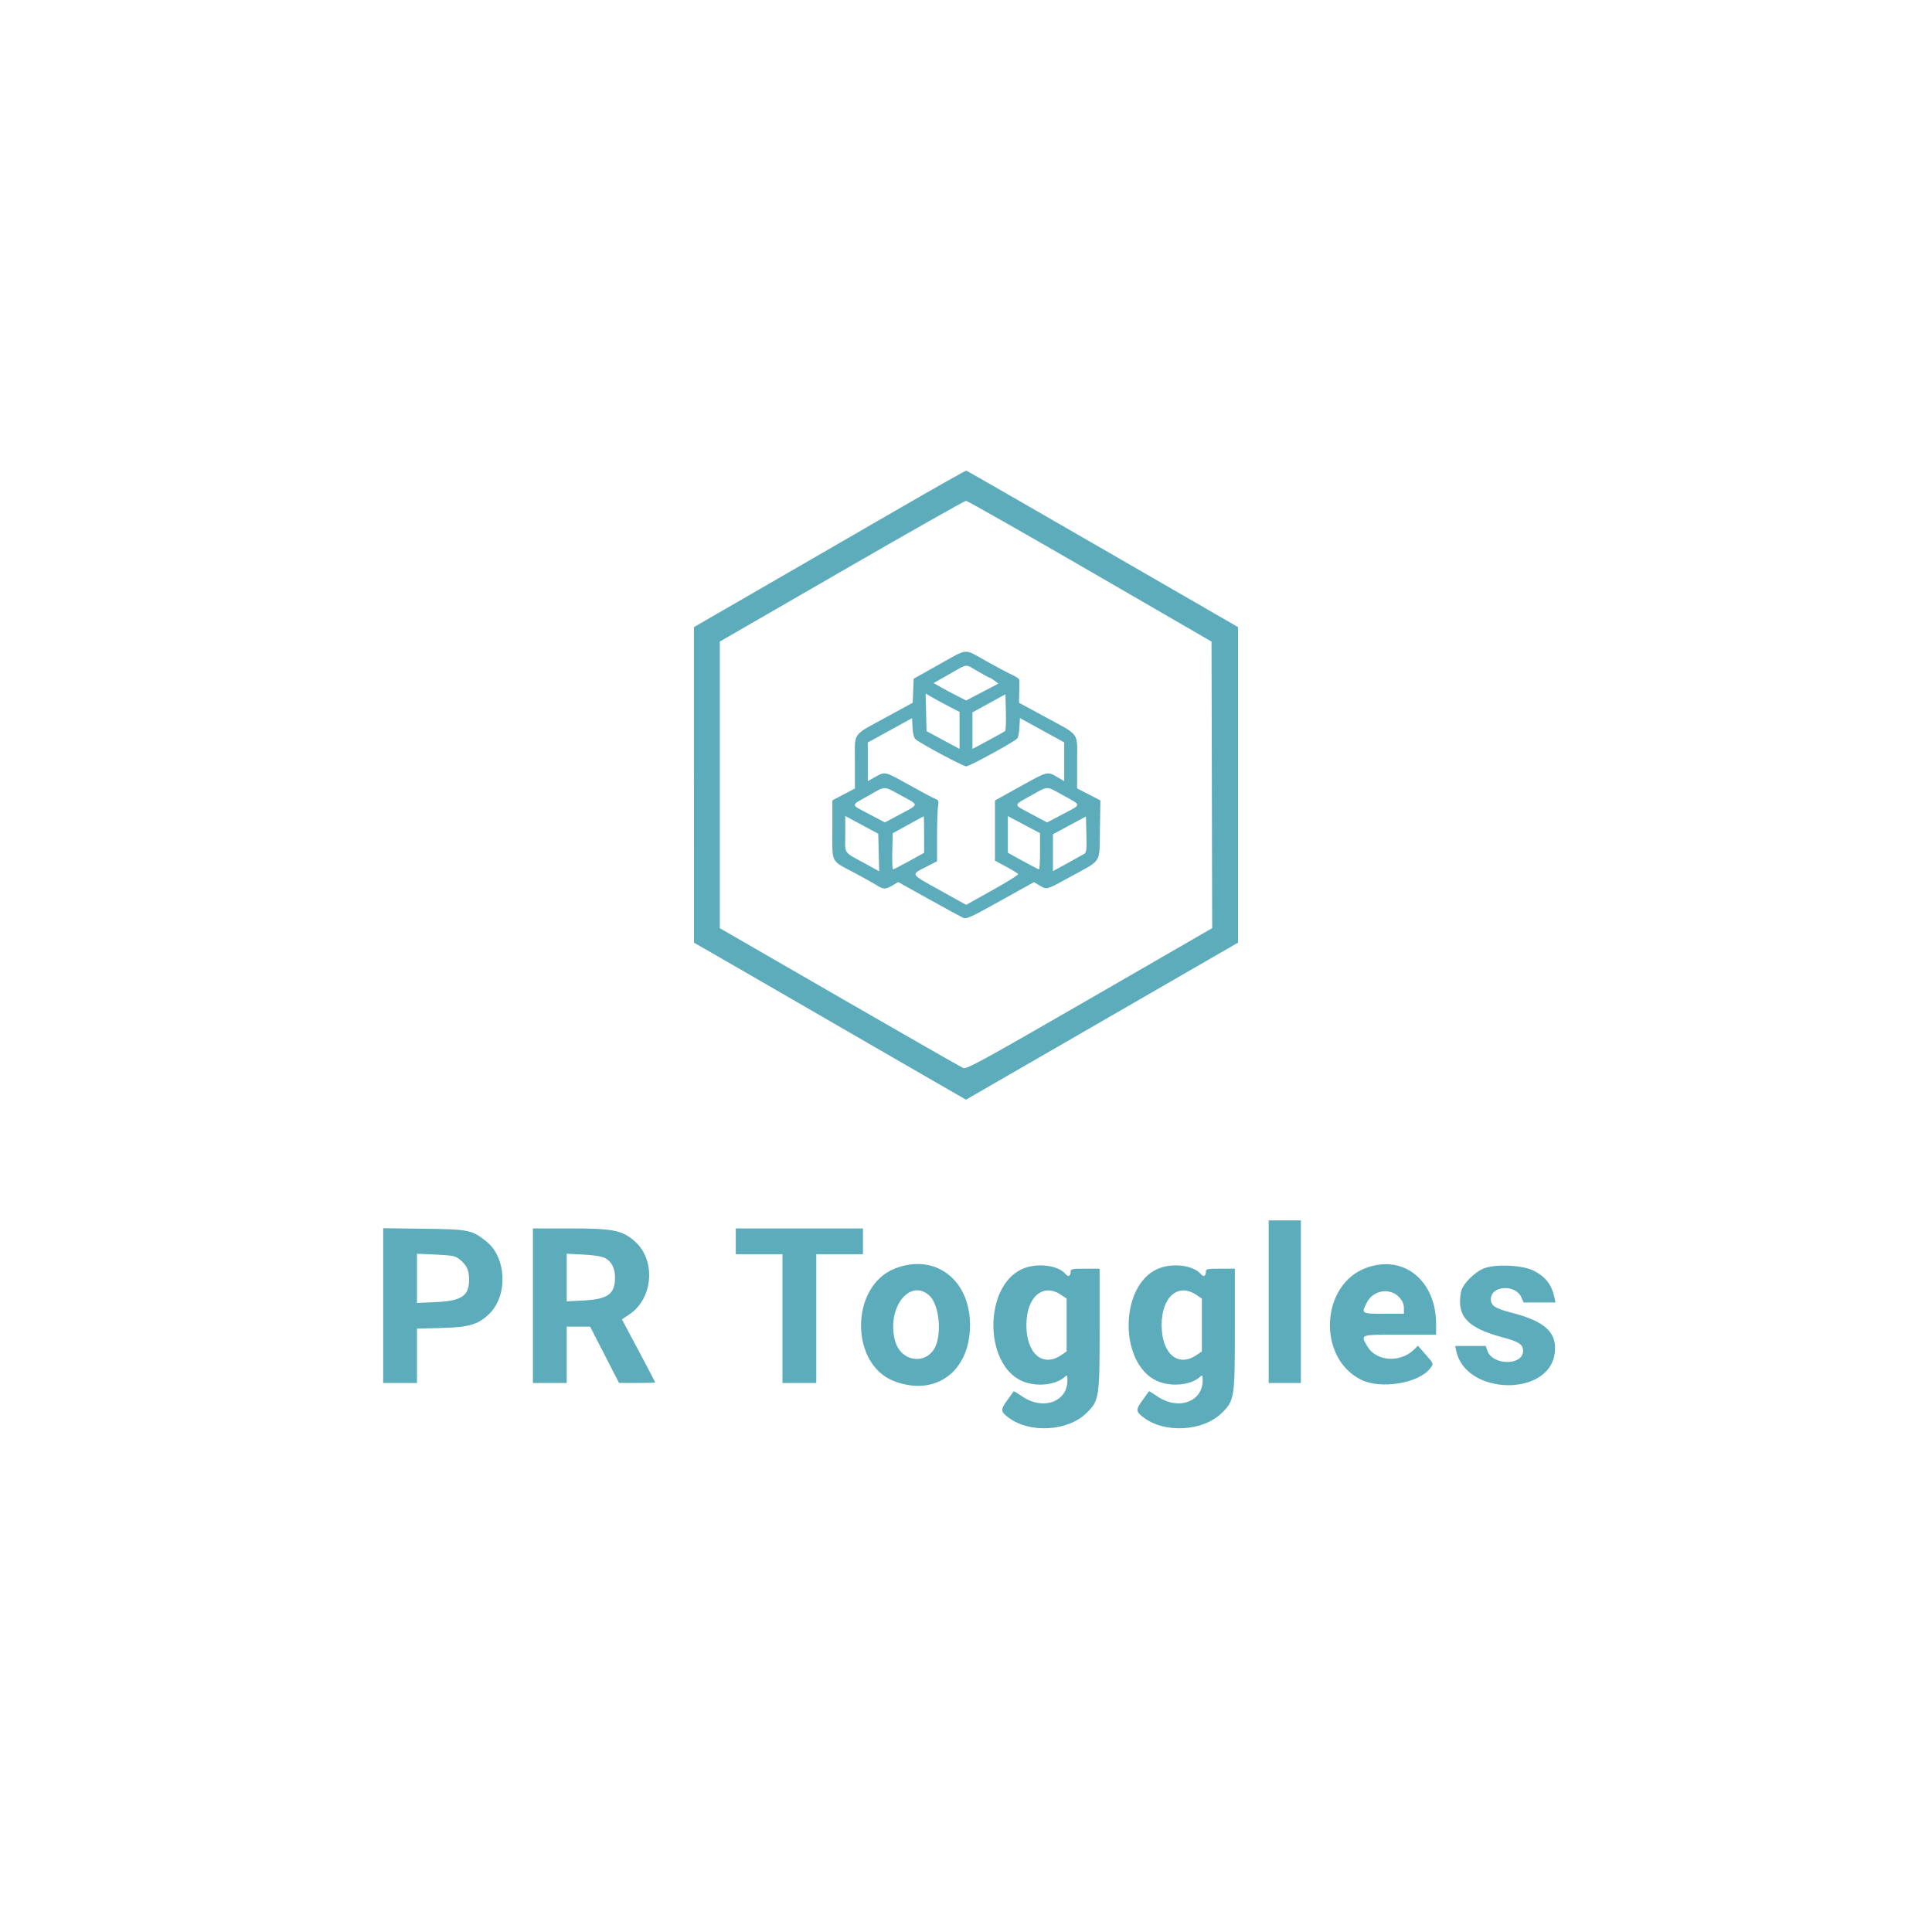 <svg id="svg" version="1.1" xmlns="http://www.w3.org/2000/svg" xmlns:xlink="http://www.w3.org/1999/xlink" width="400" height="400" viewBox="0, 0, 400,400"><g id="svgg"><path id="path0" d="M185.321 105.769 C 177.339 110.388,164.703 117.692,157.240 122.000 L 143.671 129.833 143.674 162.500 L 143.677 195.167 151.755 199.813 C 156.198 202.369,164.783 207.331,170.833 210.839 C 176.883 214.348,185.921 219.571,190.917 222.446 L 200.001 227.675 228.160 211.421 L 256.319 195.167 256.319 162.500 L 256.320 129.833 228.314 113.667 C 212.911 104.775,200.202 97.471,200.071 97.435 C 199.940 97.400,193.303 101.150,185.321 105.769 M225.667 118.257 L 250.833 132.833 250.902 162.500 L 250.971 192.167 225.614 206.801 C 203.698 219.448,200.149 221.394,199.467 221.134 C 199.033 220.969,187.506 214.383,173.852 206.500 L 149.026 192.167 149.026 162.500 L 149.026 132.833 174.263 118.262 C 188.143 110.247,199.725 103.688,200.000 103.686 C 200.275 103.683,211.825 110.241,225.667 118.257 M194.333 137.626 L 189.167 140.524 189.066 143.012 L 188.965 145.500 183.778 148.333 C 176.236 152.452,177.000 151.384,177.000 157.816 L 177.000 163.251 174.667 164.477 L 172.333 165.703 172.333 171.800 C 172.333 178.891,171.904 178.046,176.833 180.666 C 178.667 181.641,180.726 182.790,181.410 183.219 C 182.933 184.176,183.314 184.186,184.798 183.310 L 185.968 182.620 192.243 186.117 C 195.695 188.040,198.893 189.784,199.349 189.992 C 200.101 190.334,200.842 190.002,207.122 186.505 L 214.065 182.639 215.218 183.320 C 216.784 184.244,216.535 184.315,221.721 181.470 C 228.242 177.893,227.608 178.917,227.726 171.773 L 227.825 165.713 225.413 164.472 L 223.000 163.231 223.000 157.806 C 223.000 151.380,223.759 152.437,216.197 148.333 L 210.975 145.500 211.025 143.333 C 211.052 142.142,211.057 140.986,211.037 140.766 C 211.017 140.545,210.362 140.081,209.583 139.733 C 208.804 139.386,206.387 138.104,204.212 136.885 C 199.451 134.215,200.562 134.131,194.333 137.626 M202.459 139.000 C 203.714 139.733,204.836 140.337,204.954 140.341 C 205.071 140.345,205.514 140.615,205.938 140.942 L 206.709 141.535 203.371 143.281 L 200.033 145.026 198.100 144.046 C 197.037 143.507,195.519 142.695,194.727 142.243 L 193.287 141.420 196.560 139.565 C 200.499 137.331,199.729 137.405,202.459 139.000 M196.583 146.324 L 198.667 147.401 198.667 151.228 L 198.667 155.054 195.250 153.219 L 191.833 151.383 191.739 147.487 L 191.645 143.591 193.072 144.419 C 193.858 144.875,195.438 145.732,196.583 146.324 M208.095 151.348 C 207.951 151.478,206.371 152.366,204.583 153.321 L 201.333 155.058 201.333 151.276 L 201.333 147.493 204.750 145.615 L 208.167 143.736 208.261 147.423 C 208.314 149.451,208.239 151.217,208.095 151.348 M189.598 153.084 C 190.602 153.956,199.417 158.667,200.046 158.667 C 200.712 158.667,210.065 153.558,210.618 152.892 C 210.807 152.664,211.008 151.620,211.065 150.573 L 211.167 148.669 215.750 151.185 L 220.333 153.702 220.333 157.716 L 220.333 161.730 218.857 160.865 C 216.831 159.678,216.946 159.648,211.156 162.866 L 206.000 165.731 206.000 171.962 L 206.000 178.193 208.326 179.449 C 209.605 180.140,210.724 180.823,210.813 180.967 C 210.902 181.111,208.511 182.603,205.501 184.283 L 200.027 187.338 194.495 184.261 C 188.287 180.808,188.455 181.153,192.083 179.302 L 194.000 178.324 194.004 173.245 C 194.006 170.452,194.100 167.608,194.213 166.925 C 194.395 165.819,194.327 165.648,193.592 165.368 C 193.138 165.196,190.733 163.917,188.248 162.527 C 183.125 159.662,183.287 159.700,181.209 160.862 L 179.667 161.724 179.667 157.726 L 179.667 153.729 184.250 151.209 L 188.833 148.690 188.932 150.640 C 188.999 151.969,189.211 152.748,189.598 153.084 M186.542 164.689 C 190.342 166.744,190.350 166.467,186.434 168.554 L 183.206 170.275 179.943 168.554 C 176.006 166.478,176.026 166.862,179.751 164.763 C 183.492 162.654,182.791 162.661,186.542 164.689 M220.210 164.725 C 223.992 166.814,224.005 166.472,220.057 168.554 L 216.794 170.275 213.566 168.554 C 209.666 166.475,209.679 166.819,213.417 164.735 C 217.155 162.651,216.457 162.652,220.210 164.725 M181.927 176.504 L 182.022 180.392 179.427 178.963 C 174.408 176.198,175.005 177.039,175.002 172.723 L 175.000 168.946 178.417 170.781 L 181.833 172.617 181.927 176.504 M191.333 172.781 L 191.333 176.562 188.230 178.281 C 186.523 179.226,185.018 180.000,184.886 180.000 C 184.753 180.000,184.687 178.316,184.739 176.258 L 184.833 172.516 188.000 170.768 C 189.742 169.807,191.204 169.016,191.250 169.010 C 191.296 169.005,191.333 170.701,191.333 172.781 M215.328 176.250 C 215.331 178.313,215.239 180.000,215.123 180.000 C 215.008 180.000,213.508 179.224,211.790 178.275 L 208.667 176.550 208.667 172.759 L 208.667 168.968 211.995 170.734 L 215.323 172.500 215.328 176.250 M224.428 176.813 C 224.101 177.007,222.521 177.885,220.917 178.763 L 218.000 180.361 218.000 176.541 L 218.000 172.721 221.417 170.884 L 224.833 169.047 224.928 172.754 C 225.012 176.018,224.952 176.503,224.428 176.813 M262.667 269.500 L 262.667 286.333 266.000 286.333 L 269.333 286.333 269.333 269.500 L 269.333 252.667 266.000 252.667 L 262.667 252.667 262.667 269.500 M79.333 270.313 L 79.333 286.333 82.833 286.333 L 86.333 286.333 86.333 280.702 L 86.333 275.071 91.417 274.944 C 97.159 274.800,99.098 274.213,101.383 271.928 C 105.205 268.106,104.838 260.304,100.682 257.012 C 97.684 254.638,97.056 254.511,87.750 254.396 L 79.333 254.292 79.333 270.313 M110.333 270.333 L 110.333 286.333 113.833 286.333 L 117.333 286.333 117.333 280.500 L 117.333 274.667 119.757 274.667 L 122.180 274.667 125.174 280.494 L 128.167 286.322 131.917 286.328 C 133.979 286.331,135.667 286.289,135.667 286.234 C 135.667 286.180,134.114 283.218,132.216 279.651 L 128.766 273.167 130.351 272.096 C 135.252 268.786,135.819 260.871,131.431 257.009 C 128.811 254.703,126.951 254.333,117.965 254.333 L 110.333 254.333 110.333 270.333 M152.333 257.000 L 152.333 259.667 157.167 259.667 L 162.000 259.667 162.000 273.000 L 162.000 286.333 165.500 286.333 L 169.000 286.333 169.000 273.000 L 169.000 259.667 173.833 259.667 L 178.667 259.667 178.667 257.000 L 178.667 254.333 165.500 254.333 L 152.333 254.333 152.333 257.000 M94.926 260.561 C 96.531 261.760,97.090 262.829,97.118 264.756 C 97.169 268.306,95.655 269.348,90.092 269.594 L 86.333 269.760 86.333 264.667 L 86.333 259.574 90.197 259.744 C 93.322 259.882,94.226 260.038,94.926 260.561 M125.269 260.467 C 126.617 261.164,127.333 262.563,127.333 264.500 C 127.333 267.930,125.865 268.994,120.775 269.253 L 117.333 269.429 117.333 264.500 L 117.333 259.571 120.775 259.747 C 123.002 259.860,124.587 260.114,125.269 260.467 M185.290 262.635 C 175.987 266.274,175.910 282.491,185.179 285.981 C 193.744 289.206,200.833 283.927,200.833 274.326 C 200.833 264.880,193.552 259.403,185.290 262.635 M211.500 262.794 C 203.740 266.463,203.724 282.263,211.476 285.873 C 214.305 287.190,218.497 286.828,220.404 285.102 C 220.966 284.594,221.000 284.634,221.000 285.804 C 221.000 290.271,215.914 292.057,211.614 289.100 C 210.694 288.466,209.907 287.997,209.866 288.057 C 209.826 288.118,209.224 288.957,208.530 289.923 C 207.112 291.895,207.135 292.227,208.774 293.478 C 213.128 296.799,221.060 296.357,224.920 292.578 C 227.586 289.968,227.667 289.457,227.667 275.154 L 227.667 262.667 224.667 262.667 C 221.919 262.667,221.667 262.721,221.667 263.314 C 221.667 264.196,221.167 264.436,220.643 263.805 C 219.050 261.885,214.490 261.381,211.500 262.794 M239.500 262.794 C 231.740 266.463,231.724 282.263,239.476 285.873 C 242.305 287.190,246.497 286.828,248.404 285.102 C 248.966 284.594,249.000 284.634,249.000 285.804 C 249.000 290.271,243.914 292.057,239.614 289.100 C 238.694 288.466,237.907 287.997,237.866 288.057 C 237.826 288.118,237.224 288.957,236.530 289.923 C 235.112 291.895,235.135 292.227,236.774 293.478 C 241.128 296.799,249.060 296.357,252.920 292.578 C 255.586 289.968,255.667 289.457,255.667 275.154 L 255.667 262.667 252.667 262.667 C 249.919 262.667,249.667 262.721,249.667 263.314 C 249.667 264.196,249.167 264.436,248.643 263.805 C 247.050 261.885,242.490 261.381,239.500 262.794 M282.961 262.460 C 273.386 265.882,272.645 281.144,281.833 285.677 C 285.858 287.662,293.651 286.410,296.021 283.397 C 296.869 282.320,296.899 282.421,295.123 280.390 L 293.579 278.626 292.706 279.462 C 289.793 282.252,284.825 281.843,283.039 278.665 C 281.682 276.251,281.443 276.333,289.833 276.333 L 297.333 276.333 297.333 274.183 C 297.333 265.144,290.667 259.706,282.961 262.460 M307.351 262.558 C 305.348 263.289,302.781 265.885,302.482 267.481 C 301.545 272.475,303.763 274.914,311.003 276.852 C 314.497 277.787,315.333 278.336,315.333 279.694 C 315.333 282.768,309.021 282.738,307.948 279.660 L 307.601 278.667 304.441 278.667 L 301.280 278.667 301.514 279.750 C 303.475 288.836,320.639 289.259,321.873 280.252 C 322.460 275.972,320.035 273.626,313.181 271.845 C 309.525 270.895,308.667 270.349,308.667 268.973 C 308.667 266.148,313.762 265.837,314.977 268.587 L 315.454 269.667 318.753 269.667 L 322.053 269.667 321.817 268.583 C 321.242 265.938,320.021 264.368,317.540 263.084 C 315.351 261.951,309.799 261.664,307.351 262.558 M192.384 268.201 C 194.178 269.798,194.952 274.692,193.942 278.061 C 192.558 282.682,186.600 282.362,185.313 277.596 C 183.509 270.916,188.292 264.561,192.384 268.201 M219.701 268.097 L 220.833 268.860 220.833 274.333 L 220.833 279.807 219.701 280.570 C 215.859 283.159,212.497 280.246,212.503 274.333 C 212.509 268.498,215.915 265.546,219.701 268.097 M247.701 268.097 L 248.833 268.860 248.833 274.333 L 248.833 279.807 247.701 280.570 C 243.859 283.159,240.497 280.246,240.503 274.333 C 240.509 268.498,243.915 265.546,247.701 268.097 M289.730 268.629 C 290.377 269.353,290.667 270.037,290.667 270.839 L 290.667 272.000 286.500 272.000 C 281.820 272.000,281.812 271.995,283.002 269.663 C 284.327 267.065,287.849 266.523,289.730 268.629 " stroke="none" fill="#5cacbc" fill-rule="evenodd"></path><path id="path1" d="" stroke="none" fill="#60acbc" fill-rule="evenodd"></path><path id="path2" d="" stroke="none" fill="#60acbc" fill-rule="evenodd"></path><path id="path3" d="" stroke="none" fill="#60acbc" fill-rule="evenodd"></path><path id="path4" d="" stroke="none" fill="#60acbc" fill-rule="evenodd"></path></g></svg>
